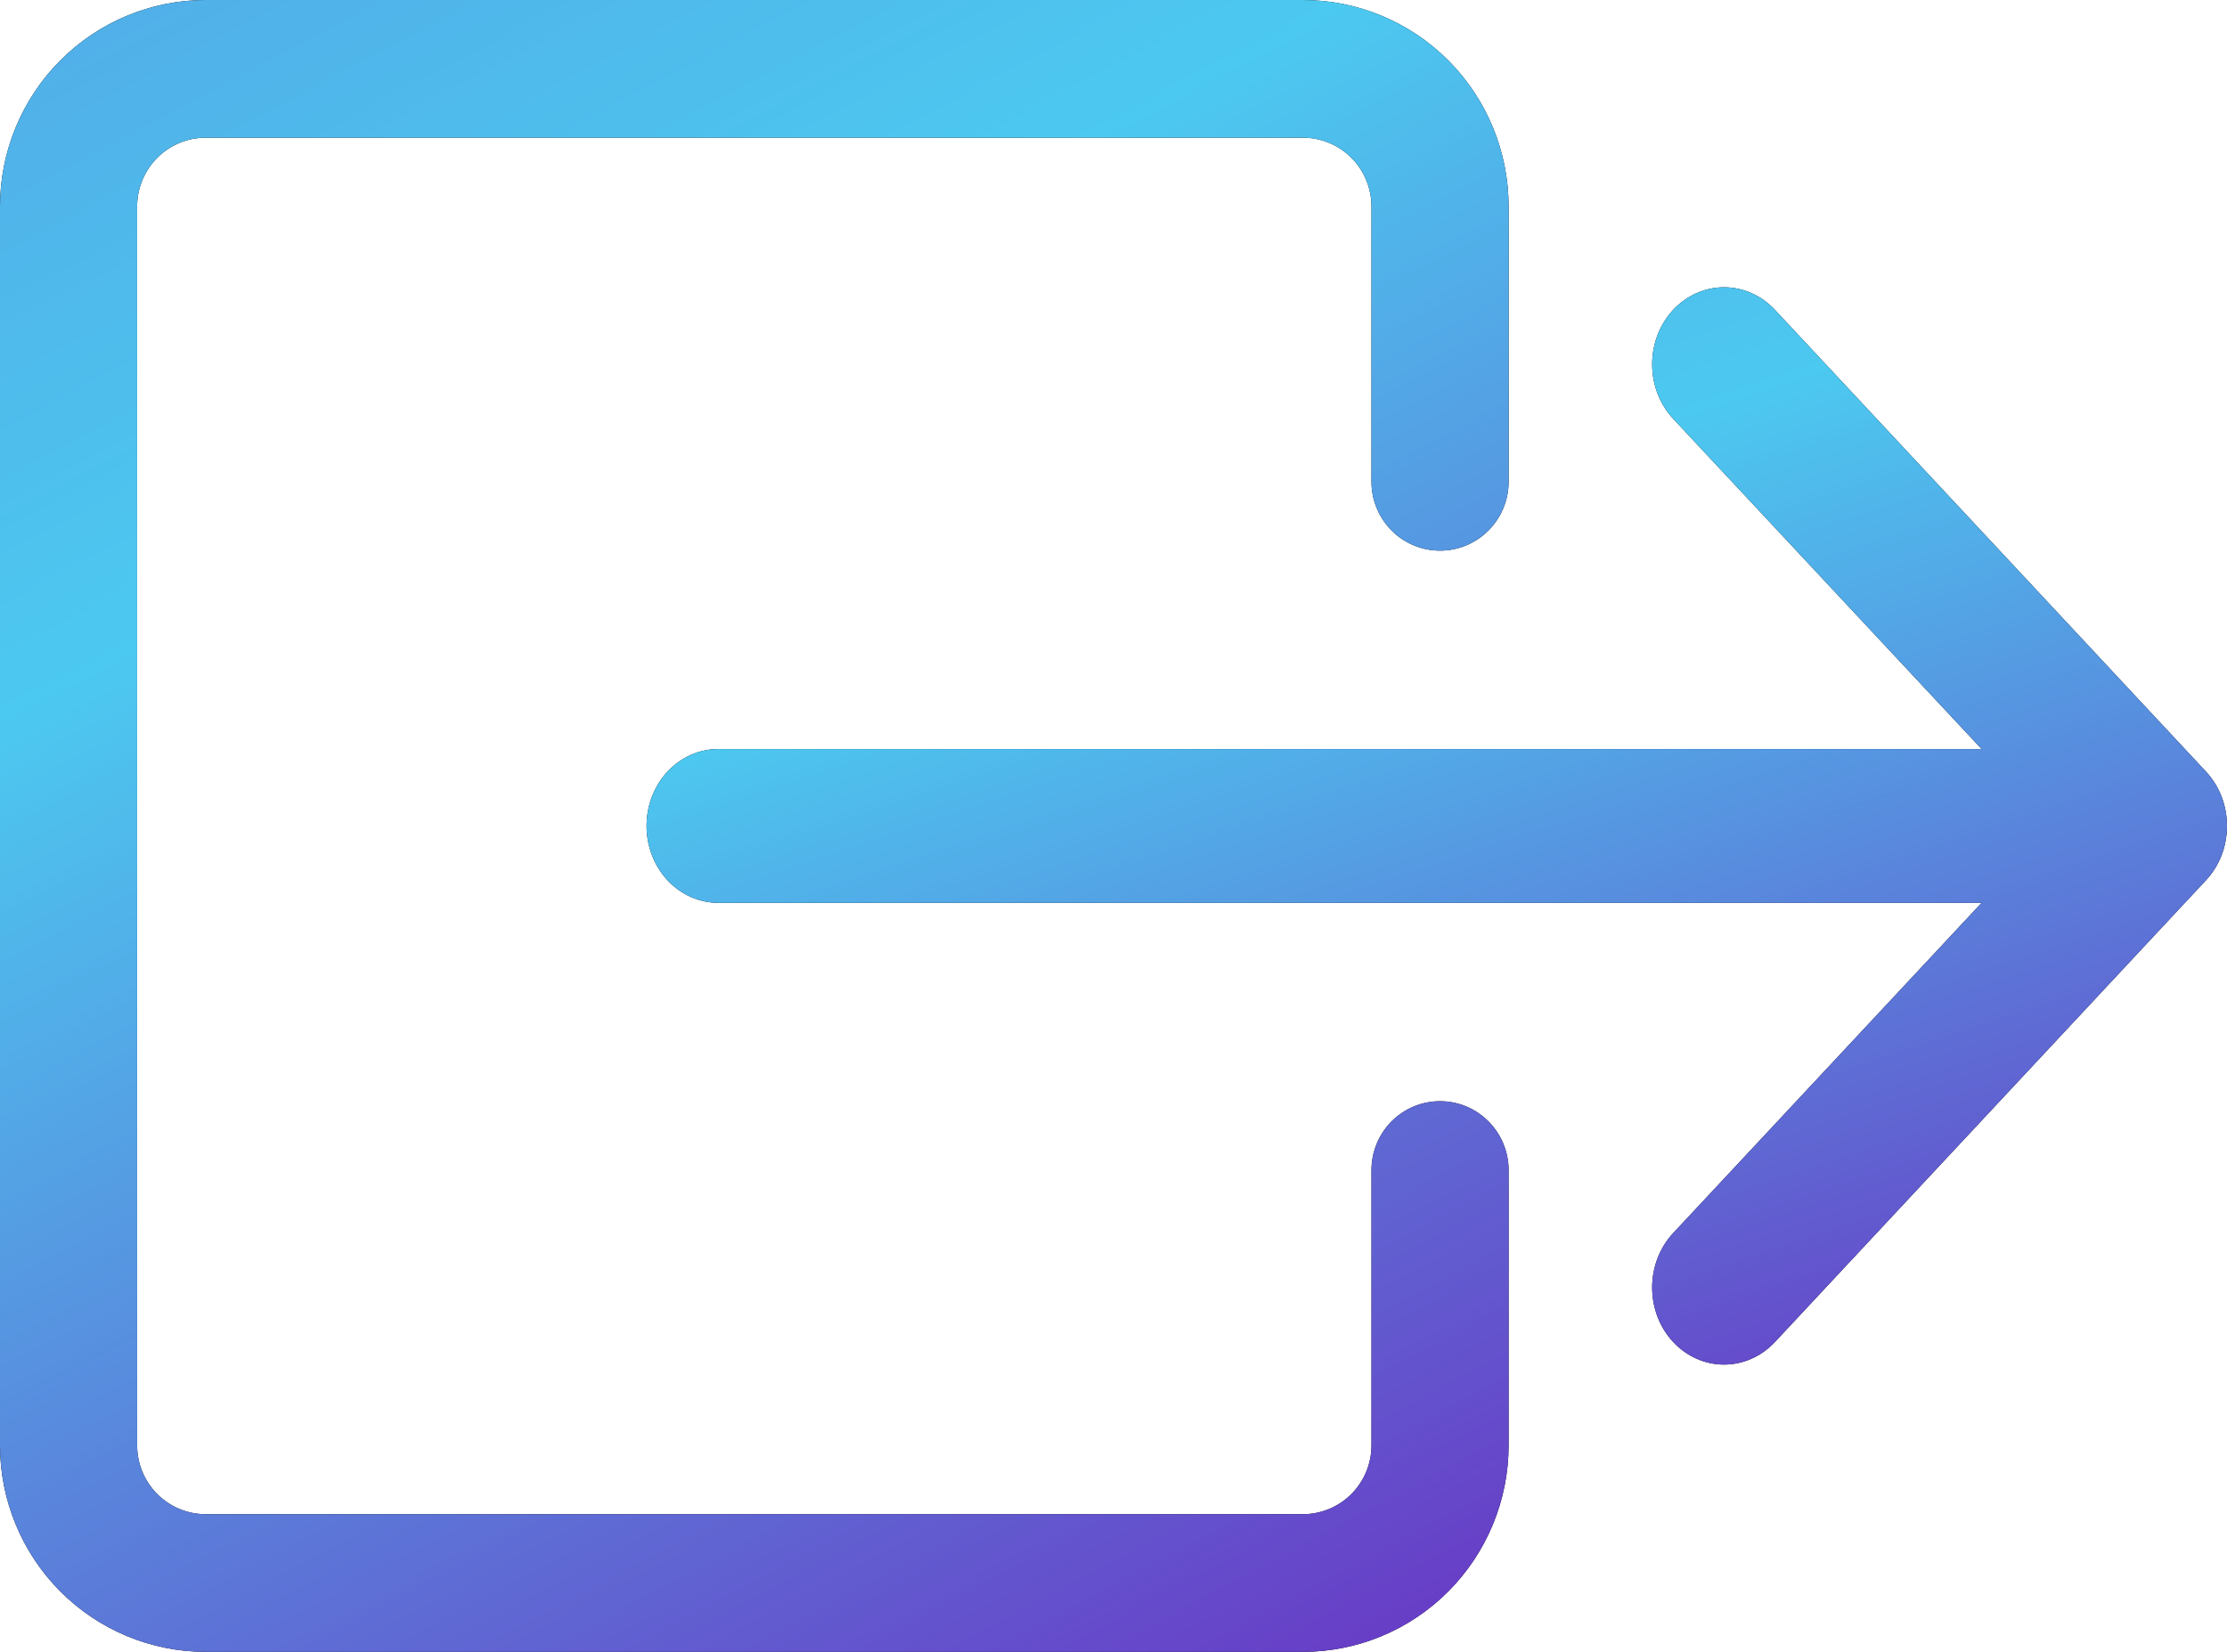 <svg width="31" height="23" viewBox="0 0 31 23" fill="none" xmlns="http://www.w3.org/2000/svg">
<path fill-rule="evenodd" clip-rule="evenodd" d="M19.091 20.125C19.091 20.379 18.99 20.623 18.811 20.803C18.632 20.982 18.39 21.083 18.136 21.083H2.864C2.61 21.083 2.368 20.982 2.189 20.803C2.01 20.623 1.909 20.379 1.909 20.125V2.875C1.909 2.621 2.01 2.377 2.189 2.197C2.368 2.018 2.61 1.917 2.864 1.917H18.136C18.39 1.917 18.632 2.018 18.811 2.197C18.99 2.377 19.091 2.621 19.091 2.875V6.708C19.091 6.963 19.192 7.206 19.37 7.386C19.549 7.566 19.792 7.667 20.046 7.667C20.299 7.667 20.541 7.566 20.72 7.386C20.899 7.206 21 6.963 21 6.708V2.875C21 2.112 20.698 1.381 20.161 0.842C19.624 0.303 18.896 0 18.136 0H2.864C2.104 0 1.376 0.303 0.839 0.842C0.302 1.381 0 2.112 0 2.875L0 20.125C0 20.887 0.302 21.619 0.839 22.158C1.376 22.697 2.104 23 2.864 23H18.136C18.896 23 19.624 22.697 20.161 22.158C20.698 21.619 21 20.887 21 20.125V16.292C21 16.038 20.899 15.794 20.72 15.614C20.541 15.434 20.299 15.333 20.046 15.333C19.792 15.333 19.549 15.434 19.37 15.614C19.192 15.794 19.091 16.038 19.091 16.292V20.125Z" fill="black"/>
<path fill-rule="evenodd" clip-rule="evenodd" d="M19.091 20.125C19.091 20.379 18.99 20.623 18.811 20.803C18.632 20.982 18.39 21.083 18.136 21.083H2.864C2.61 21.083 2.368 20.982 2.189 20.803C2.01 20.623 1.909 20.379 1.909 20.125V2.875C1.909 2.621 2.01 2.377 2.189 2.197C2.368 2.018 2.61 1.917 2.864 1.917H18.136C18.39 1.917 18.632 2.018 18.811 2.197C18.99 2.377 19.091 2.621 19.091 2.875V6.708C19.091 6.963 19.192 7.206 19.37 7.386C19.549 7.566 19.792 7.667 20.046 7.667C20.299 7.667 20.541 7.566 20.72 7.386C20.899 7.206 21 6.963 21 6.708V2.875C21 2.112 20.698 1.381 20.161 0.842C19.624 0.303 18.896 0 18.136 0H2.864C2.104 0 1.376 0.303 0.839 0.842C0.302 1.381 0 2.112 0 2.875L0 20.125C0 20.887 0.302 21.619 0.839 22.158C1.376 22.697 2.104 23 2.864 23H18.136C18.896 23 19.624 22.697 20.161 22.158C20.698 21.619 21 20.887 21 20.125V16.292C21 16.038 20.899 15.794 20.72 15.614C20.541 15.434 20.299 15.333 20.046 15.333C19.792 15.333 19.549 15.434 19.37 15.614C19.192 15.794 19.091 16.038 19.091 16.292V20.125Z" fill="url(#paint0_linear_0_1)"/>
<path fill-rule="evenodd" clip-rule="evenodd" d="M30.706 12.258C30.799 12.159 30.873 12.041 30.924 11.911C30.974 11.78 31 11.641 31 11.5C31 11.359 30.974 11.22 30.924 11.089C30.873 10.959 30.799 10.841 30.706 10.742L24.707 4.314C24.519 4.113 24.264 4 23.999 4C23.733 4 23.479 4.113 23.291 4.314C23.103 4.515 22.998 4.788 22.998 5.073C22.998 5.357 23.103 5.63 23.291 5.831L27.584 10.429H10C9.735 10.429 9.48 10.542 9.293 10.742C9.105 10.943 9 11.216 9 11.5C9 11.784 9.105 12.057 9.293 12.258C9.48 12.458 9.735 12.571 10 12.571H27.584L23.291 17.169C23.103 17.37 22.998 17.643 22.998 17.927C22.998 18.212 23.103 18.485 23.291 18.686C23.479 18.887 23.733 19 23.999 19C24.264 19 24.519 18.887 24.707 18.686L30.706 12.258Z" fill="black"/>
<path fill-rule="evenodd" clip-rule="evenodd" d="M30.706 12.258C30.799 12.159 30.873 12.041 30.924 11.911C30.974 11.78 31 11.641 31 11.5C31 11.359 30.974 11.22 30.924 11.089C30.873 10.959 30.799 10.841 30.706 10.742L24.707 4.314C24.519 4.113 24.264 4 23.999 4C23.733 4 23.479 4.113 23.291 4.314C23.103 4.515 22.998 4.788 22.998 5.073C22.998 5.357 23.103 5.63 23.291 5.831L27.584 10.429H10C9.735 10.429 9.48 10.542 9.293 10.742C9.105 10.943 9 11.216 9 11.5C9 11.784 9.105 12.057 9.293 12.258C9.48 12.458 9.735 12.571 10 12.571H27.584L23.291 17.169C23.103 17.37 22.998 17.643 22.998 17.927C22.998 18.212 23.103 18.485 23.291 18.686C23.479 18.887 23.733 19 23.999 19C24.264 19 24.519 18.887 24.707 18.686L30.706 12.258Z" fill="url(#paint1_linear_0_1)"/>
<defs>
<linearGradient id="paint0_linear_0_1" x1="6.682" y1="-31.015" x2="35.364" y2="23.04" gradientUnits="userSpaceOnUse">
<stop stop-color="#605ED0"/>
<stop offset="0.541" stop-color="#4CC9F0"/>
<stop offset="1" stop-color="#7209B7"/>
</linearGradient>
<linearGradient id="paint1_linear_0_1" x1="16" y1="-16.227" x2="29.456" y2="24.507" gradientUnits="userSpaceOnUse">
<stop stop-color="#605ED0"/>
<stop offset="0.541" stop-color="#4CC9F0"/>
<stop offset="1" stop-color="#7209B7"/>
</linearGradient>
</defs>
</svg>
